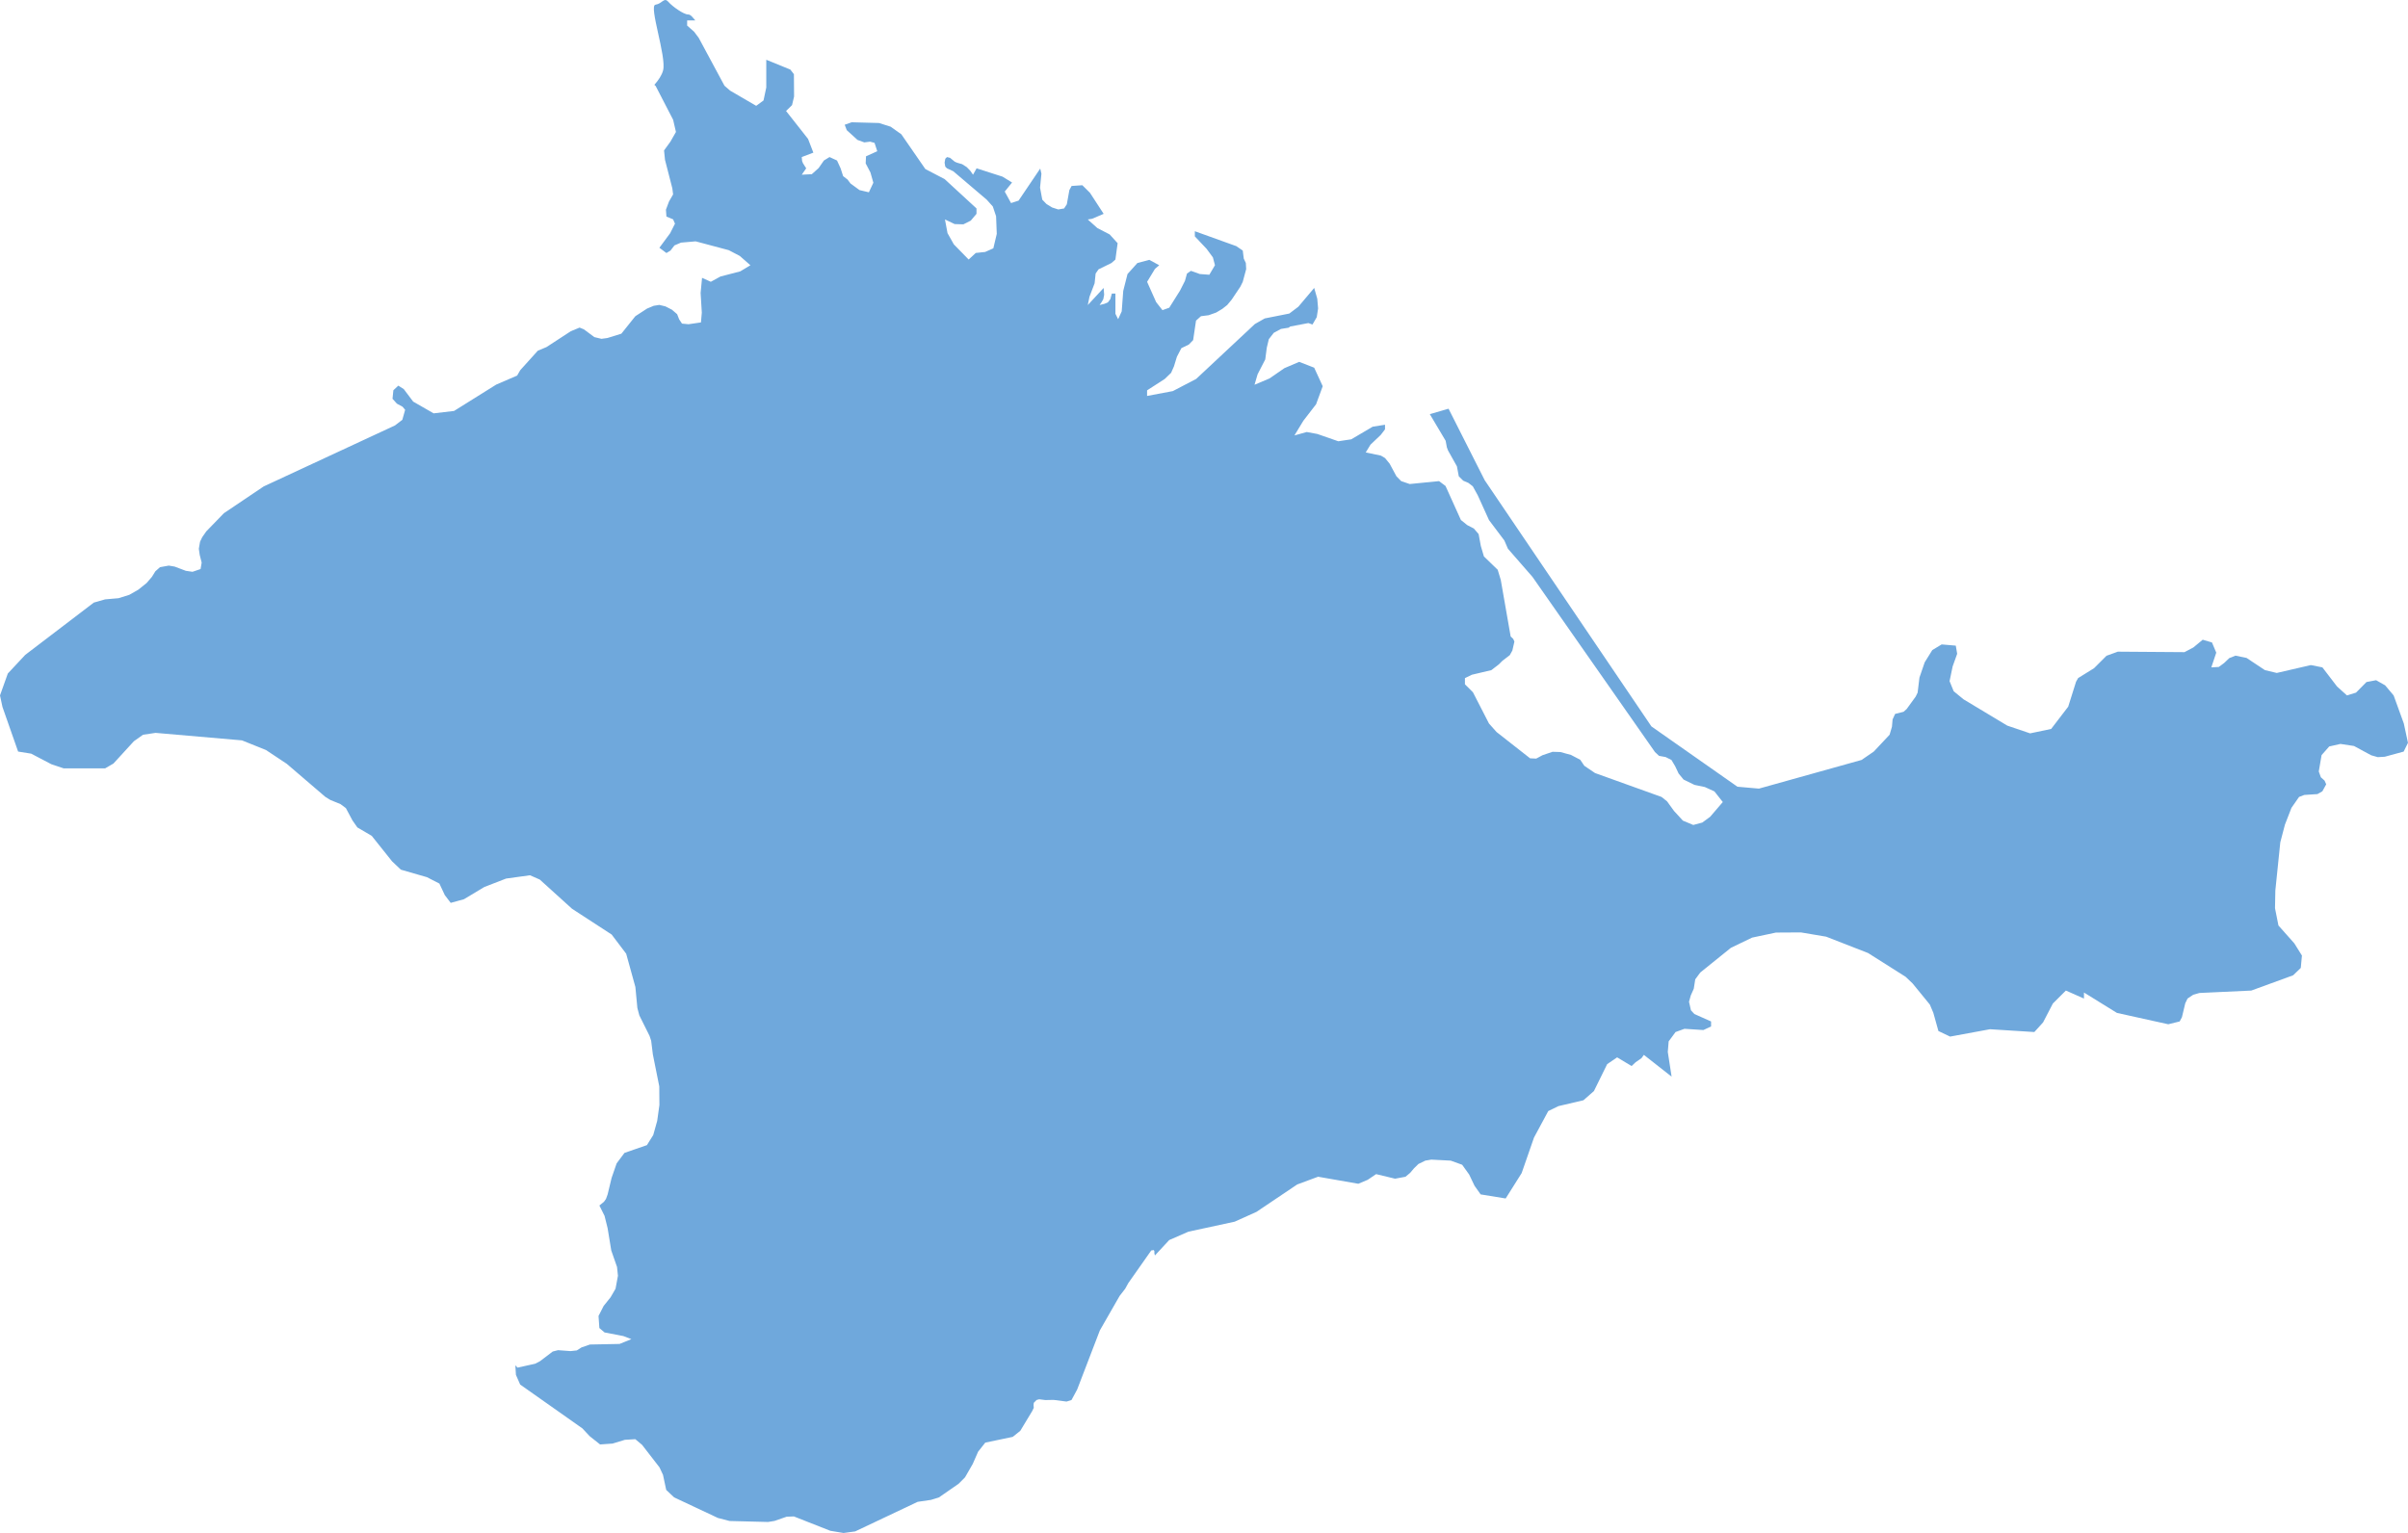 <?xml version="1.0" encoding="iso-8859-1"?>
<!-- Generator: Adobe Illustrator 16.0.3, SVG Export Plug-In . SVG Version: 6.00 Build 0)  -->
<!DOCTYPE svg PUBLIC "-//W3C//DTD SVG 1.1//EN" "http://www.w3.org/Graphics/SVG/1.1/DTD/svg11.dtd">
<svg version="1.1" xmlns="http://www.w3.org/2000/svg" xmlns:xlink="http://www.w3.org/1999/xlink" x="0px" y="0px"
	 width="99.188px" height="63.16px" viewBox="0 0 99.188 63.16" style="enable-background:new 0 0 99.188 63.16;"
	 xml:space="preserve">
<g id="Crimea">
	<path style="fill:#6FA8DC;" d="M99.016,29.81l-0.419-1.156l-0.352-0.418l-0.371-0.21l-0.396,0.075l-0.432,0.437l-0.373,0.114
		l-0.407-0.366l-0.604-0.789l-0.478-0.094l-1.402,0.324l-0.487-0.116l-0.757-0.503l-0.457-0.094l-0.256,0.102l-0.208,0.199
		l-0.223,0.165l-0.308,0.017l0.204-0.606l-0.177-0.421l-0.381-0.112l-0.386,0.319L89.98,26.87l-2.744-0.02l-0.466,0.168
		l-0.515,0.514L85.6,27.938l-0.086,0.153l-0.322,1.025l-0.703,0.918l-0.866,0.182l-0.939-0.318l-1.802-1.083l-0.408-0.335
		l-0.169-0.415l0.126-0.606l0.187-0.521l-0.057-0.336l-0.582-0.05l-0.385,0.232l-0.314,0.505l-0.216,0.63l-0.075,0.619l-0.08,0.164
		l-0.374,0.515l-0.127,0.111l-0.346,0.087l-0.104,0.228l-0.027,0.303l-0.097,0.328l-0.652,0.693l-0.502,0.345l-4.228,1.181
		l-0.885-0.078l-3.544-2.485l-6.867-10.144l-1.489-2.946l-0.771,0.225l0.652,1.097l0.05,0.271l0.049,0.13l0.365,0.651l0.077,0.411
		l0.183,0.181l0.211,0.09l0.183,0.141l0.204,0.37l0.463,1.021l0.633,0.841l0.147,0.34l1.011,1.16l5.044,7.215l0.169,0.159
		l0.273,0.05l0.239,0.12l0.154,0.259l0.141,0.299l0.203,0.248l0.45,0.22l0.428,0.089l0.394,0.18l0.345,0.438l-0.521,0.607
		l-0.323,0.238l-0.372,0.1l-0.428-0.179l-0.365-0.398l-0.288-0.397l-0.225-0.18l-2.74-0.985l-0.442-0.299l-0.169-0.249l-0.379-0.198
		l-0.436-0.12l-0.323-0.01l-0.414,0.14l-0.26,0.14l-0.253-0.011l-1.384-1.086l-0.31-0.349l-0.66-1.286l-0.33-0.329V27.94l0.288-0.14
		l0.801-0.189l0.31-0.239l0.14-0.141l0.31-0.239l0.105-0.189l0.084-0.369l-0.049-0.11l-0.105-0.1l-0.407-2.328l-0.127-0.42
		l-0.568-0.55l-0.127-0.43l-0.091-0.491l-0.197-0.229l-0.273-0.141l-0.26-0.21l-0.633-1.402l-0.267-0.2l-1.208,0.12l-0.352-0.12
		l-0.196-0.2l-0.281-0.521l-0.189-0.23l-0.169-0.1l-0.625-0.131l0.196-0.32l0.422-0.401l0.176-0.23v-0.19l-0.506,0.08l-0.885,0.521
		l-0.534,0.08l-0.864-0.301l-0.436-0.08l-0.506,0.141l0.366-0.603l0.526-0.682l0.273-0.743l-0.351-0.763l-0.618-0.241l-0.611,0.261
		l-0.611,0.422l-0.618,0.261l0.127-0.432l0.315-0.612l0.063-0.482l0.084-0.352l0.204-0.262l0.295-0.16l0.316-0.051l0.07-0.05
		l0.744-0.141l0.169,0.06l0.176-0.302l0.056-0.361l-0.035-0.402l-0.126-0.442l-0.653,0.774l-0.372,0.281l-1.012,0.201l-0.407,0.231
		l-2.417,2.261l-0.962,0.502l-1.061,0.2v-0.23l0.73-0.472l0.26-0.251l0.119-0.271l0.12-0.392l0.183-0.352l0.309-0.151l0.176-0.181
		l0.119-0.804l0.204-0.182l0.315-0.04l0.31-0.11l0.253-0.151l0.203-0.16l0.184-0.222l0.357-0.533l0.099-0.201l0.141-0.523
		l-0.014-0.252l-0.085-0.181l-0.042-0.332l-0.267-0.182l-1.707-0.614v0.212l0.484,0.513l0.26,0.353l0.085,0.322l-0.232,0.393
		l-0.393-0.03l-0.366-0.131l-0.161,0.111l-0.084,0.302l-0.204,0.402l-0.442,0.704l-0.281,0.101l-0.26-0.332l-0.372-0.835
		l0.323-0.533l0.176-0.151l-0.408-0.222l-0.491,0.131l-0.407,0.453l-0.176,0.694l-0.063,0.845l-0.147,0.322l-0.112-0.222v-0.834
		h-0.147l-0.063,0.23l-0.098,0.131l-0.141,0.061l-0.204,0.051l0.084-0.121l0.07-0.121l0.035-0.181l-0.021-0.281l-0.653,0.704
		l0.07-0.342l0.211-0.554l0.042-0.402l0.119-0.172l0.534-0.262l0.161-0.141l0.092-0.675l-0.33-0.362l-0.506-0.262l-0.394-0.353
		l0.183-0.03l0.471-0.202l-0.563-0.866l-0.315-0.313l-0.442,0.03l-0.092,0.171l-0.105,0.585l-0.112,0.171l-0.239,0.041l-0.253-0.081
		l-0.231-0.141l-0.176-0.182l-0.091-0.494l0.056-0.575l-0.049-0.212l-0.892,1.321l-0.31,0.101l-0.26-0.474l0.302-0.373l-0.394-0.242
		l-1.067-0.343l-0.147,0.263l-0.112-0.162l-0.147-0.151l-0.189-0.121l-0.211-0.061l-0.092-0.04l-0.196-0.161l-0.126-0.03l-0.07,0.07
		l-0.028,0.161l0.028,0.162l0.07,0.07l0.26,0.121l1.376,1.17l0.253,0.282l0.134,0.403l0.028,0.725l-0.141,0.595l-0.337,0.15
		l-0.387,0.041L39.9,10.693l-0.61-0.624l-0.261-0.464l-0.105-0.563l0.4,0.191l0.358,0.01l0.303-0.151l0.238-0.282V8.588L38.91,7.379
		l-0.794-0.414l-0.99-1.433l-0.442-0.313l-0.478-0.151l-1.124-0.03l-0.288,0.102l0.084,0.222l0.443,0.403l0.28,0.102l0.239-0.03
		l0.183,0.05l0.112,0.344L35.672,6.44l-0.014,0.292l0.196,0.374l0.12,0.423l-0.184,0.394l-0.386-0.091L35.033,7.56l-0.12-0.161
		L34.73,7.258l-0.105-0.323l-0.147-0.322l-0.309-0.142l-0.231,0.142L33.72,6.925l-0.281,0.252l-0.414,0.021l0.183-0.263
		l-0.134-0.212l-0.035-0.091l-0.014-0.161l0.478-0.182l-0.218-0.565l-0.906-1.151l0.246-0.242l0.084-0.354l-0.007-0.92l-0.147-0.191
		l-0.991-0.404v1.142L31.45,4.139L31.148,4.36l-1.074-0.626l-0.232-0.202l-1.061-1.972l-0.189-0.253l-0.288-0.253V0.842h0.336
		c-0.117-0.137-0.191-0.246-0.3-0.246c-0.177,0-0.636-0.322-0.813-0.523c-0.176-0.201-0.247,0.081-0.529,0.121
		s0.459,2.136,0.317,2.7c-0.051,0.205-0.197,0.416-0.361,0.601l0.054,0.049l0.719,1.391l0.116,0.502l-0.229,0.402l-0.261,0.359
		l0.039,0.386l0.303,1.179l0.031,0.247l-0.169,0.293L27.43,8.64l0.021,0.283l0.275,0.114l0.077,0.178l-0.199,0.394l-0.443,0.599
		l0.29,0.217l0.167-0.101l0.163-0.213l0.271-0.115l0.603-0.052l1.362,0.363l0.455,0.238l0.438,0.384l-0.419,0.252l-0.816,0.212
		l-0.396,0.217l-0.361-0.163l-0.059,0.625l0.049,0.809l-0.035,0.403l-0.513,0.075l-0.268-0.026l-0.117-0.176l-0.083-0.212
		l-0.214-0.184l-0.268-0.137l-0.251-0.061l-0.23,0.036l-0.276,0.115l-0.483,0.315l-0.576,0.72l-0.575,0.178l-0.245,0.033
		l-0.291-0.07l-0.433-0.321l-0.175-0.072l-0.363,0.15L22.511,14.3l-0.357,0.149l-0.725,0.804l-0.128,0.222l-0.862,0.372
		l-1.736,1.085l-0.841,0.099l-0.843-0.484l-0.388-0.516l-0.224-0.142l-0.204,0.191l-0.035,0.351l0.181,0.201l0.231,0.125
		l0.108,0.128l-0.116,0.412l-0.303,0.232l-5.408,2.513l-1.638,1.103l-0.726,0.748l-0.167,0.24l-0.09,0.187L8.19,22.61l0.037,0.257
		l0.08,0.313l-0.045,0.266l-0.332,0.113l-0.275-0.04l-0.463-0.175l-0.24-0.04l-0.361,0.065l-0.192,0.17l-0.142,0.229l-0.218,0.254
		l-0.34,0.273l-0.373,0.213l-0.444,0.139L4.33,24.695l-0.466,0.133l-2.825,2.155L0.322,27.75L0,28.653l0.101,0.473l0.645,1.84
		l0.538,0.086l0.829,0.435l0.509,0.171H4.33l0.342-0.198l0.843-0.92l0.377-0.267l0.517-0.077l3.558,0.309l0.986,0.396l0.858,0.569
		l1.591,1.364l0.203,0.125l0.42,0.172l0.222,0.165l0.271,0.507l0.202,0.289l0.592,0.347l0.837,1.049l0.363,0.344l1.072,0.309
		l0.515,0.264l0.222,0.474l0.244,0.321l0.548-0.151l0.837-0.503l0.896-0.347l0.986-0.136l0.403,0.178l1.329,1.203l1.631,1.061
		l0.598,0.79l0.379,1.371l0.082,0.866l0.081,0.304l0.42,0.843l0.067,0.2l0.07,0.566l0.264,1.315l0.006,0.767l-0.091,0.655
		l-0.163,0.583l-0.261,0.417l-0.472,0.163l-0.452,0.157L25.4,47.933l-0.208,0.601l-0.163,0.678l-0.068,0.187l-0.083,0.117
		l-0.188,0.154l0.212,0.425l0.126,0.506l0.151,0.921l0.237,0.679l0.038,0.363l-0.099,0.535l-0.204,0.351l-0.287,0.359l-0.21,0.412
		l0.035,0.497l0.212,0.181l0.778,0.15l0.328,0.127l-0.487,0.197l-1.22,0.024l-0.346,0.119l-0.194,0.124l-0.26,0.028l-0.513-0.038
		l-0.218,0.055l-0.526,0.399l-0.199,0.104l-0.727,0.161l-0.094-0.102l0.006,0.016l0.023,0.384l0.175,0.399l2.565,1.808l0.295,0.317
		l0.432,0.343l0.513-0.036l0.509-0.155l0.429-0.026l0.278,0.233l0.718,0.928l0.144,0.307l0.133,0.623l0.326,0.307l1.804,0.848
		l0.483,0.125l1.585,0.04l0.262-0.043l0.501-0.174l0.298-0.011l1.499,0.591l0.518,0.086l0.027,0.005l0.48-0.065l2.574-1.219
		l0.548-0.08l0.33-0.103l0.81-0.562l0.263-0.264l0.318-0.552l0.222-0.506l0.295-0.373l1.13-0.236l0.313-0.252l0.491-0.814
		l0.063-0.132l-0.008-0.104l0.008-0.1l0.116-0.118l0.105-0.029l0.256,0.032l0.338-0.007l0.536,0.069l0.204-0.065l0.234-0.435
		l0.933-2.432l0.813-1.419l0.231-0.298l0.128-0.233l0.945-1.344l0.104-0.016l0.025,0.046v0.084l0.021,0.093l0.59-0.636l0.792-0.345
		l1.905-0.412l0.897-0.404l1.678-1.129l0.86-0.319l1.658,0.29l0.385-0.163l0.348-0.234l0.78,0.188l0.43-0.08l0.193-0.162
		l0.157-0.186l0.181-0.177l0.284-0.139l0.248-0.042l0.801,0.042l0.47,0.17l0.289,0.403l0.22,0.462l0.252,0.356l1.031,0.168
		l0.658-1.045l0.509-1.465l0.587-1.091l0.419-0.204l1.031-0.242l0.432-0.38l0.545-1.108l0.41-0.279l0.597,0.357l0.161-0.153
		l0.246-0.172l0.097-0.135l1.143,0.897l-0.157-1.017l0.036-0.436l0.284-0.385l0.367-0.133l0.78,0.051l0.316-0.148v-0.206
		l-0.689-0.307l-0.14-0.153l-0.08-0.351l0.074-0.263l0.122-0.273l0.061-0.388l0.208-0.282l1.26-1.016l0.874-0.421l0.982-0.208
		l1.031-0.006l1.037,0.175l1.727,0.674l1.546,0.979l0.287,0.273l0.711,0.871l0.144,0.339l0.21,0.752l0.481,0.229l1.643-0.303
		l1.827,0.115l0.359-0.396l0.404-0.779l0.536-0.534l0.745,0.33v-0.249l1.357,0.84l2.115,0.468l0.47-0.116l0.093-0.173l0.137-0.575
		l0.093-0.194l0.237-0.159l0.256-0.072l2.133-0.099l1.724-0.629l0.316-0.304l0.047-0.51l-0.313-0.502l-0.654-0.736l-0.142-0.712
		l0.014-0.73l0.204-1.984l0.191-0.729l0.269-0.693l0.313-0.449l0.214-0.082l0.543-0.035l0.202-0.114l0.159-0.289l-0.067-0.152
		l-0.153-0.138l-0.086-0.239l0.116-0.675l0.315-0.356l0.462-0.104l0.558,0.085l0.708,0.383l0.271,0.077l0.289-0.017l0.777-0.212
		l0.178-0.361L99.016,29.81z"/>
</g>
<g id="Layer_1">
</g>
</svg>
